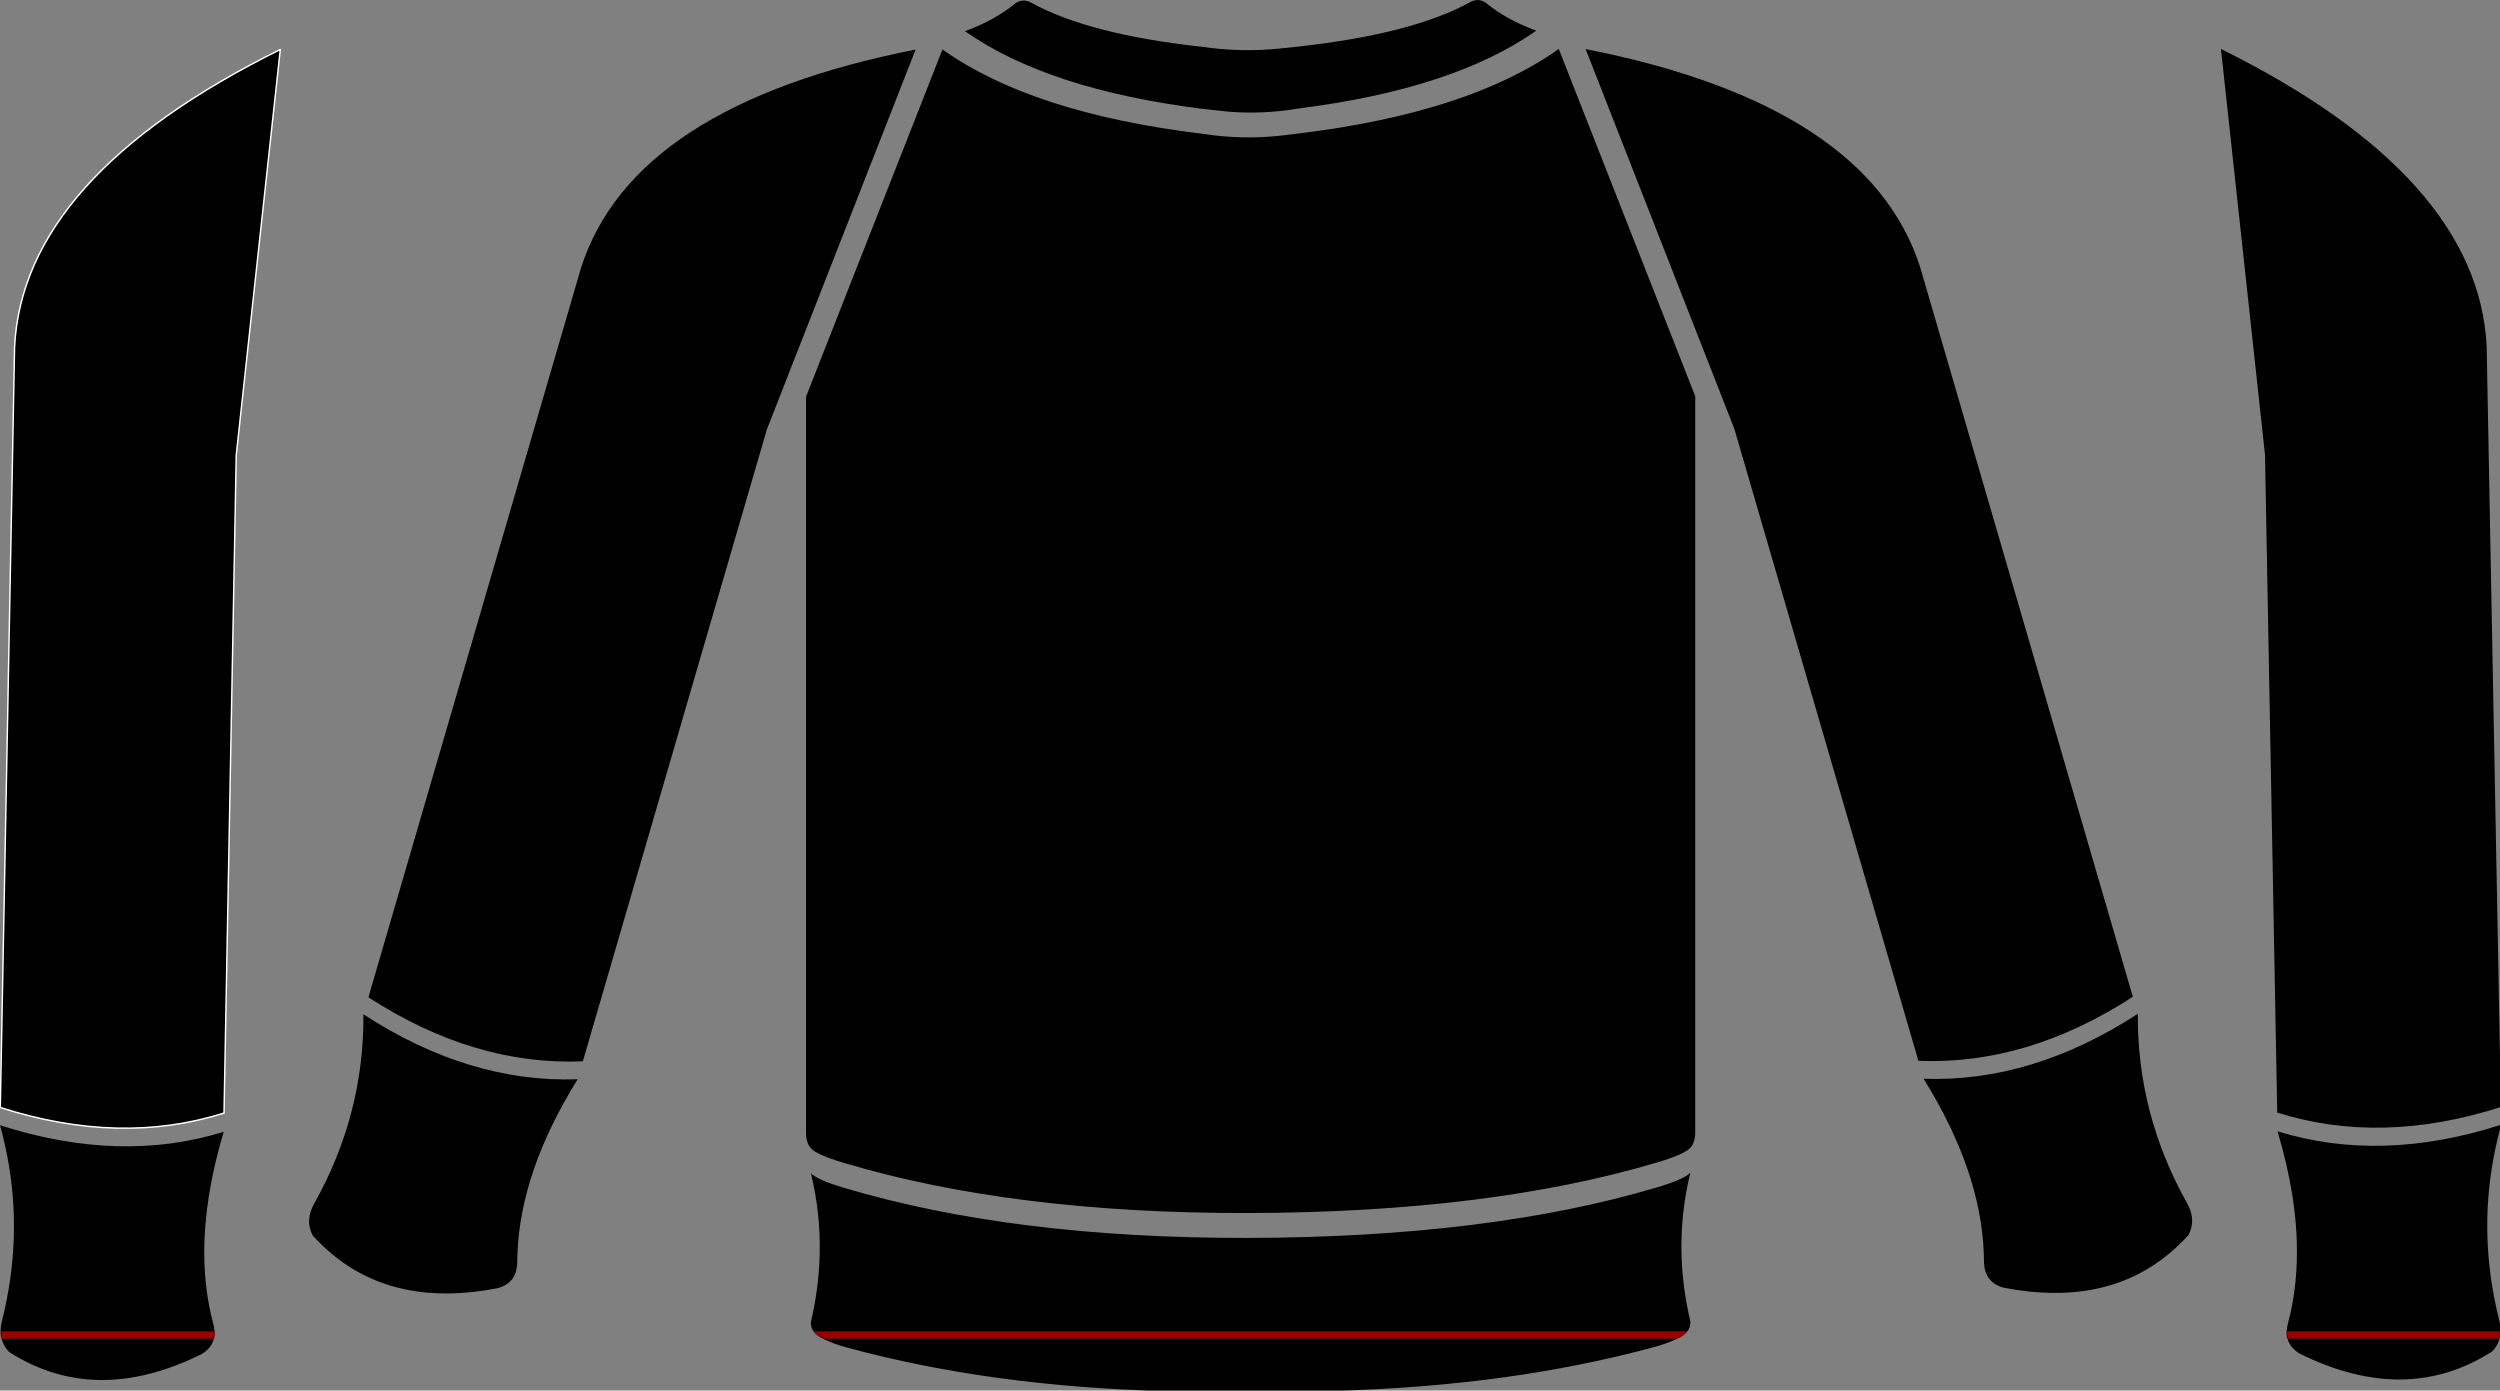 
<svg xmlns="http://www.w3.org/2000/svg" version="1.1" xmlns:xlink="http://www.w3.org/1999/xlink" preserveAspectRatio="none" x="0px" y="0px" width="1708px" height="950px" viewBox="0 0 1708 950">
<rect x="0" y="0" width="1708" height="950" fill="#808080" stroke="none"/>
<defs>
<g id="Layer3_0_FILL">
<path fill="#000000" stroke="none" d="
M 554 801.5
Q 560.705 828.925 560 857 559.467 880.007 553.95 903.45 554 905.4 554.45 906.95 554.749 908.015 555.45 909.05 559.724 915.456 579.05 920.75 678.05 947.55 797.4 950.4 804.4 950.55 811.5 950.65
L 914.85 950.1
Q 1032.2 946.8 1129.8 920.4 1148.596 915.251 1153.15 909.05 1154.05 907.845 1154.4 906.6 1154.85 905.05 1154.9 903.1 1149.425 879.836 1148.8 857 1148.103 828.747 1154.85 801.15 1150.9 805.6 1132.1 811.2 1017.65 845.3 853.05 845.75 692.5 846.05 576.75 811.55 557.95 805.95 554 801.5
M 394.65 737.35
Q 320.65 740 248.3 693 248.75 761.45 214.75 822.15 208.15 833.75 213.7 844.15 220.097 851.204 227.1 857 271.356 893.558 340.15 880.05 353.55 876.35 353.4 861.45 353.419 859.23 353.5 857 355.445 800.414 394.65 737.35
M 152.85 773.25
Q 82.15 795.15 0 768.75 12.182 812.534 8.8 857 7.097 879.513 1.4 902.2 0.481 905.794 0.45 909.05 0.357 917.482 6.2 923.65 64.8 961.2 137.6 925.2 147.292 919.506 146.5 909.05 146.329 906.56 145.55 903.8 139.738 881.72 139.55 857 139.31 818.352 152.85 773.25
M 191.5 33.8
Q 15.45 121 9.95 237.3
L 0.2 756.65
Q 82.15 782.9 153.05 760.45
L 161.4 311 191.5 33.8
M 625.55 33.85
Q 432.8 71.9 397.05 182.7
L 251.7 681.35
Q 323.85 728.15 398.2 725.1
L 523.9 293.45 625.55 33.85
M 1158.2 270.75
L 1064.95 33.45
Q 1003.85 76.9 887.6 91.15 881.15 91.9 874.75 92.7 848.25 95.55 821.8 91.45 705.15 77.35 643.9 33.8
L 550.65 271.1 550.65 773.25
Q 550.55 780.6 554 784.5 557.95 788.95 576.75 794.55 692.5 829.05 853.05 828.75 1017.65 828.3 1132.1 794.2 1150.9 788.6 1154.85 784.15 1158.3 780.25 1158.2 772.9
L 1158.2 270.75
M 1049.6 20.95
Q 1029 13.45 1014.95 1.75 1009.65 -1.6 1004.25 1.55 964.9 23.15 887.6 31.75 881.2 32.4 874.85 33.1 848.25 35.9 821.8 32.05 744.1 23.6 704.6 1.9 699.2 -1.25 693.9 2.1 679.85 13.8 659.25 21.3 716.05 61.2 821.8 74.4 830.55 75.35 839.3 76.3 863.65 78.2 887.6 74.05 992.95 60.75 1049.6 20.95
M 1708.85 768.4
Q 1626.7 794.8 1556 772.9 1569.601 818.206 1569.25 857 1569.071 881.526 1563.3 903.45 1562.466 906.405 1562.3 909.05 1561.721 919.252 1571.25 924.85 1644.05 960.85 1702.65 923.3 1708.372 917.26 1708.4 909.05 1708.419 905.638 1707.45 901.85 1701.797 879.339 1700.05 857 1696.62 812.356 1708.85 768.4
M 1460.55 692.65
Q 1388.2 739.65 1314.2 737 1353.526 800.26 1355.35 857 1355.433 859.054 1355.45 861.1 1355.3 876 1368.7 879.7 1437.163 893.144 1481.3 857 1488.559 851.068 1495.15 843.8 1500.7 833.4 1494.1 821.8 1460.1 761.1 1460.55 692.65
M 1310.65 724.75
Q 1385 727.8 1457.15 681
L 1311.8 182.35
Q 1276.05 71.55 1083.3 33.5
L 1184.95 293.1 1310.65 724.75
M 1517.35 33.45
L 1547.45 310.65 1555.8 760.1
Q 1626.7 782.55 1708.65 756.3
L 1698.9 236.95
Q 1693.4 120.65 1517.35 33.45 Z"/>
</g>

<g id="Mask_2_MASK_0_FILL">
<path fill="#FFFFFF" stroke="none" d="
M 554 801.5
Q 560.705 828.925 560 857 559.467 880.007 553.95 903.45 554 905.4 554.45 906.95 554.749 908.015 555.45 909.05 559.724 915.456 579.05 920.75 678.05 947.55 797.4 950.4 804.4 950.55 811.5 950.65
L 914.85 950.1
Q 1032.2 946.8 1129.8 920.4 1148.596 915.251 1153.15 909.05 1154.05 907.845 1154.4 906.6 1154.85 905.05 1154.9 903.1 1149.425 879.836 1148.8 857 1148.103 828.747 1154.85 801.15 1150.9 805.6 1132.1 811.2 1017.65 845.3 853.05 845.75 692.5 846.05 576.75 811.55 557.95 805.95 554 801.5
M 394.65 737.35
Q 320.65 740 248.3 693 248.75 761.45 214.75 822.15 208.15 833.75 213.7 844.15 220.097 851.204 227.1 857 271.356 893.558 340.15 880.05 353.55 876.35 353.4 861.45 353.419 859.23 353.5 857 355.445 800.414 394.65 737.35
M 152.85 773.25
Q 82.15 795.15 0 768.75 12.182 812.534 8.8 857 7.097 879.513 1.4 902.2 0.481 905.794 0.45 909.05 0.357 917.482 6.2 923.65 64.8 961.2 137.6 925.2 147.292 919.506 146.5 909.05 146.329 906.56 145.55 903.8 139.738 881.72 139.55 857 139.31 818.352 152.85 773.25
M 191.5 33.8
Q 15.45 121 9.95 237.3
L 0.2 756.65
Q 82.15 782.9 153.05 760.45
L 161.4 311 191.5 33.8
M 625.55 33.85
Q 432.8 71.9 397.05 182.7
L 251.7 681.35
Q 323.85 728.15 398.2 725.1
L 523.9 293.45 625.55 33.85
M 1158.2 270.75
L 1064.95 33.45
Q 1003.85 76.9 887.6 91.15 881.15 91.9 874.75 92.7 848.25 95.55 821.8 91.45 705.15 77.35 643.9 33.8
L 550.65 271.1 550.65 773.25
Q 550.55 780.6 554 784.5 557.95 788.95 576.75 794.55 692.5 829.05 853.05 828.75 1017.65 828.3 1132.1 794.2 1150.9 788.6 1154.85 784.15 1158.3 780.25 1158.2 772.9
L 1158.2 270.75
M 1049.6 20.95
Q 1029 13.45 1014.95 1.75 1009.65 -1.6 1004.25 1.55 964.9 23.15 887.6 31.75 881.2 32.4 874.85 33.1 848.25 35.9 821.8 32.05 744.1 23.6 704.6 1.9 699.2 -1.25 693.9 2.1 679.85 13.8 659.25 21.3 716.05 61.2 821.8 74.4 830.55 75.35 839.3 76.3 863.65 78.2 887.6 74.05 992.95 60.75 1049.6 20.95
M 1708.85 768.4
Q 1626.7 794.8 1556 772.9 1569.601 818.206 1569.25 857 1569.071 881.526 1563.3 903.45 1562.466 906.405 1562.3 909.05 1561.721 919.252 1571.25 924.85 1644.05 960.85 1702.65 923.3 1708.372 917.26 1708.4 909.05 1708.419 905.638 1707.45 901.85 1701.797 879.339 1700.05 857 1696.62 812.356 1708.85 768.4
M 1460.55 692.65
Q 1388.2 739.65 1314.2 737 1353.526 800.26 1355.35 857 1355.433 859.054 1355.45 861.1 1355.3 876 1368.7 879.7 1437.163 893.144 1481.3 857 1488.559 851.068 1495.15 843.8 1500.7 833.4 1494.1 821.8 1460.1 761.1 1460.55 692.65
M 1310.65 724.75
Q 1385 727.8 1457.15 681
L 1311.8 182.35
Q 1276.05 71.55 1083.3 33.5
L 1184.95 293.1 1310.65 724.75
M 1517.35 33.45
L 1547.45 310.65 1555.8 760.1
Q 1626.7 782.55 1708.65 756.3
L 1698.9 236.95
Q 1693.4 120.65 1517.35 33.45 Z"/>
</g>

<g id="Layer2_0_FILL">
<path fill="#990000" stroke="none" d="
M 1757.15 914.6
L 1757.15 909.55 -43.8 909.55 -43.8 914.6 1757.15 914.6 Z"/>
</g>

<path id="Layer3_0_1_STROKES" stroke="#FFFFFF" stroke-width="1" stroke-linejoin="round" stroke-linecap="round" fill="none" d="
M 191.5 33.8
Q 15.45 121 9.95 237.3
L 0.2 756.65
Q 82.15 782.9 153.05 760.45
L 161.4 311 191.5 33.8 Z"/>
</defs>

<g transform="matrix( 1, 0, 0, 1, 0,0) ">
<use xlink:href="#Layer3_0_FILL"/>

<use xlink:href="#Layer3_0_1_STROKES"/>
</g>

<mask id="Mask_Mask_1">
<g transform="matrix( 1, 0, 0, 1, 0,0) ">
<use xlink:href="#Mask_2_MASK_0_FILL"/>
</g>
</mask>

<g mask="url(#Mask_Mask_1)">
<g transform="matrix( 1, 0, 0, 1, 0,0) ">
<use xlink:href="#Layer2_0_FILL"/>
</g>
</g>
</svg>
